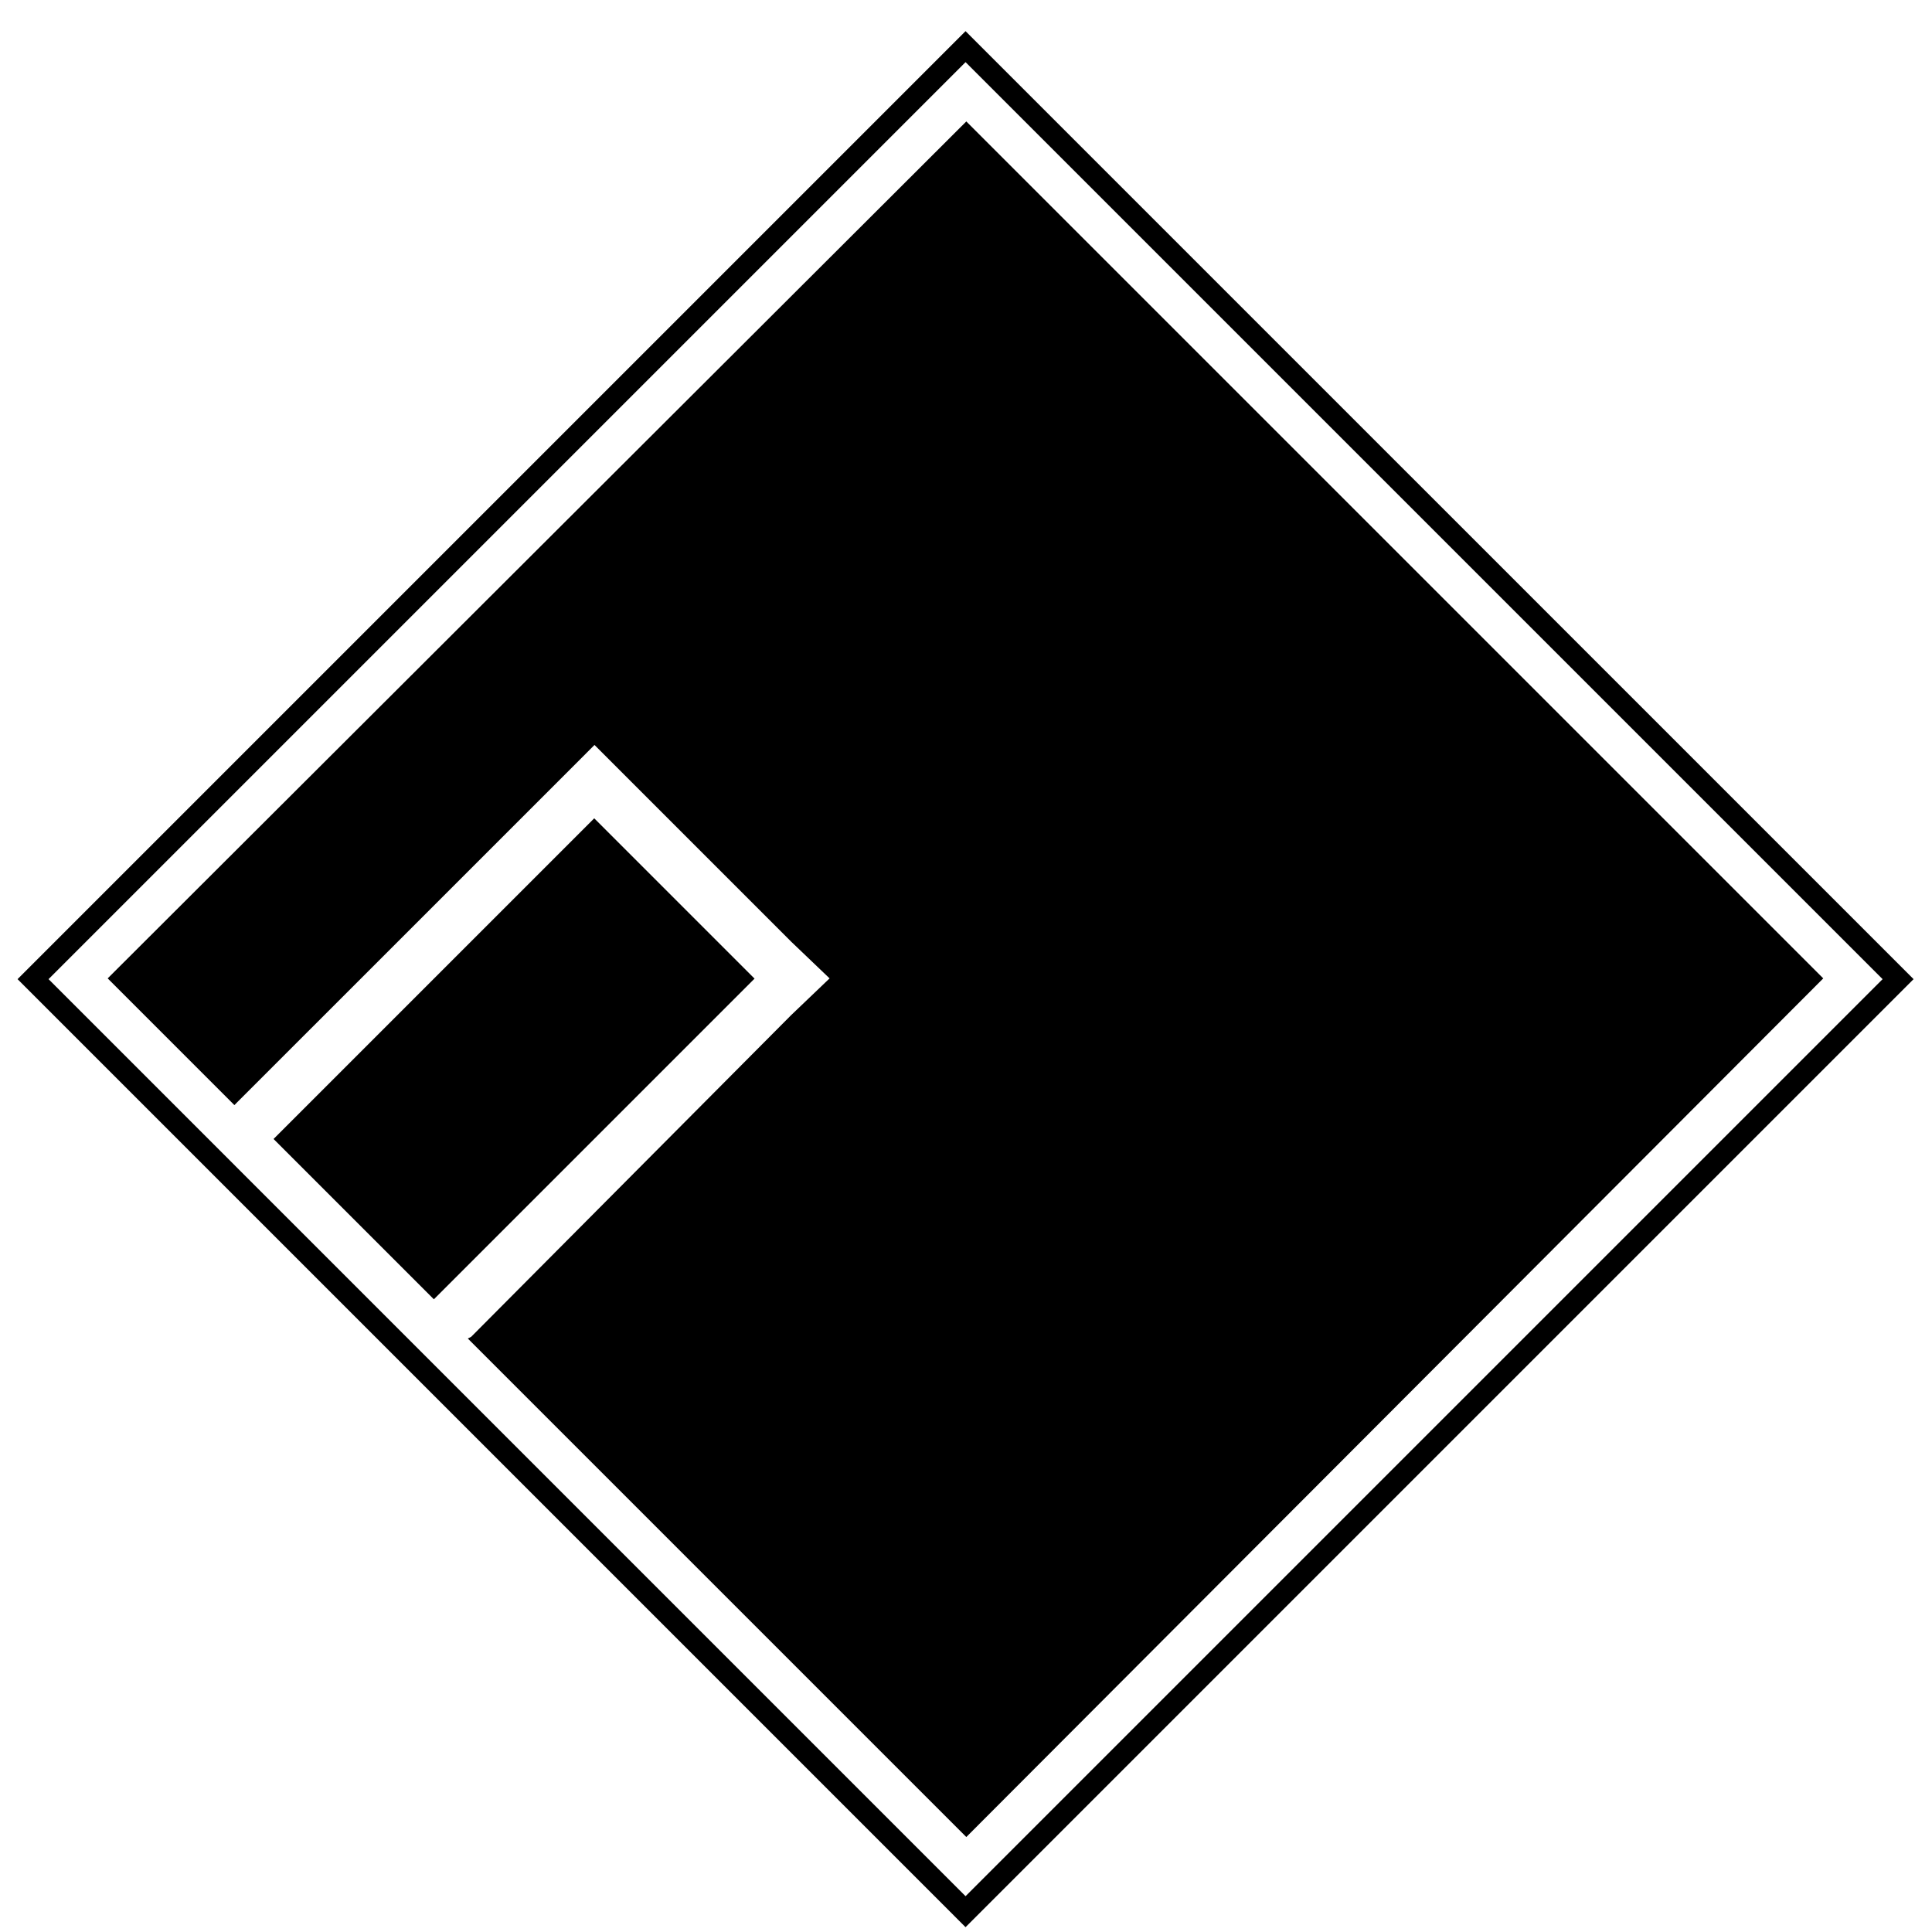 <svg width="56" height="56" viewBox="0 0 56 56" fill="none" xmlns="http://www.w3.org/2000/svg">
<path d="M17.224 23.719L7.929 33.014L12.576 37.661L21.871 28.366L17.224 23.719Z" fill="black"/>
<path d="M28.009 3.52L3.121 28.359L6.794 32.032L6.89 31.935L16.169 22.657L17.232 21.593L18.295 22.657L22.934 27.296L24.046 28.359L22.934 29.422L13.656 38.749L13.559 38.797L28.009 53.247L52.848 28.359L28.009 3.52Z" fill="black"/>
<path d="M27.987 1.352L0.958 28.381L27.987 55.411L55.017 28.381L27.987 1.352Z" stroke="black" stroke-width="0.635" stroke-miterlimit="10"/>
</svg>
